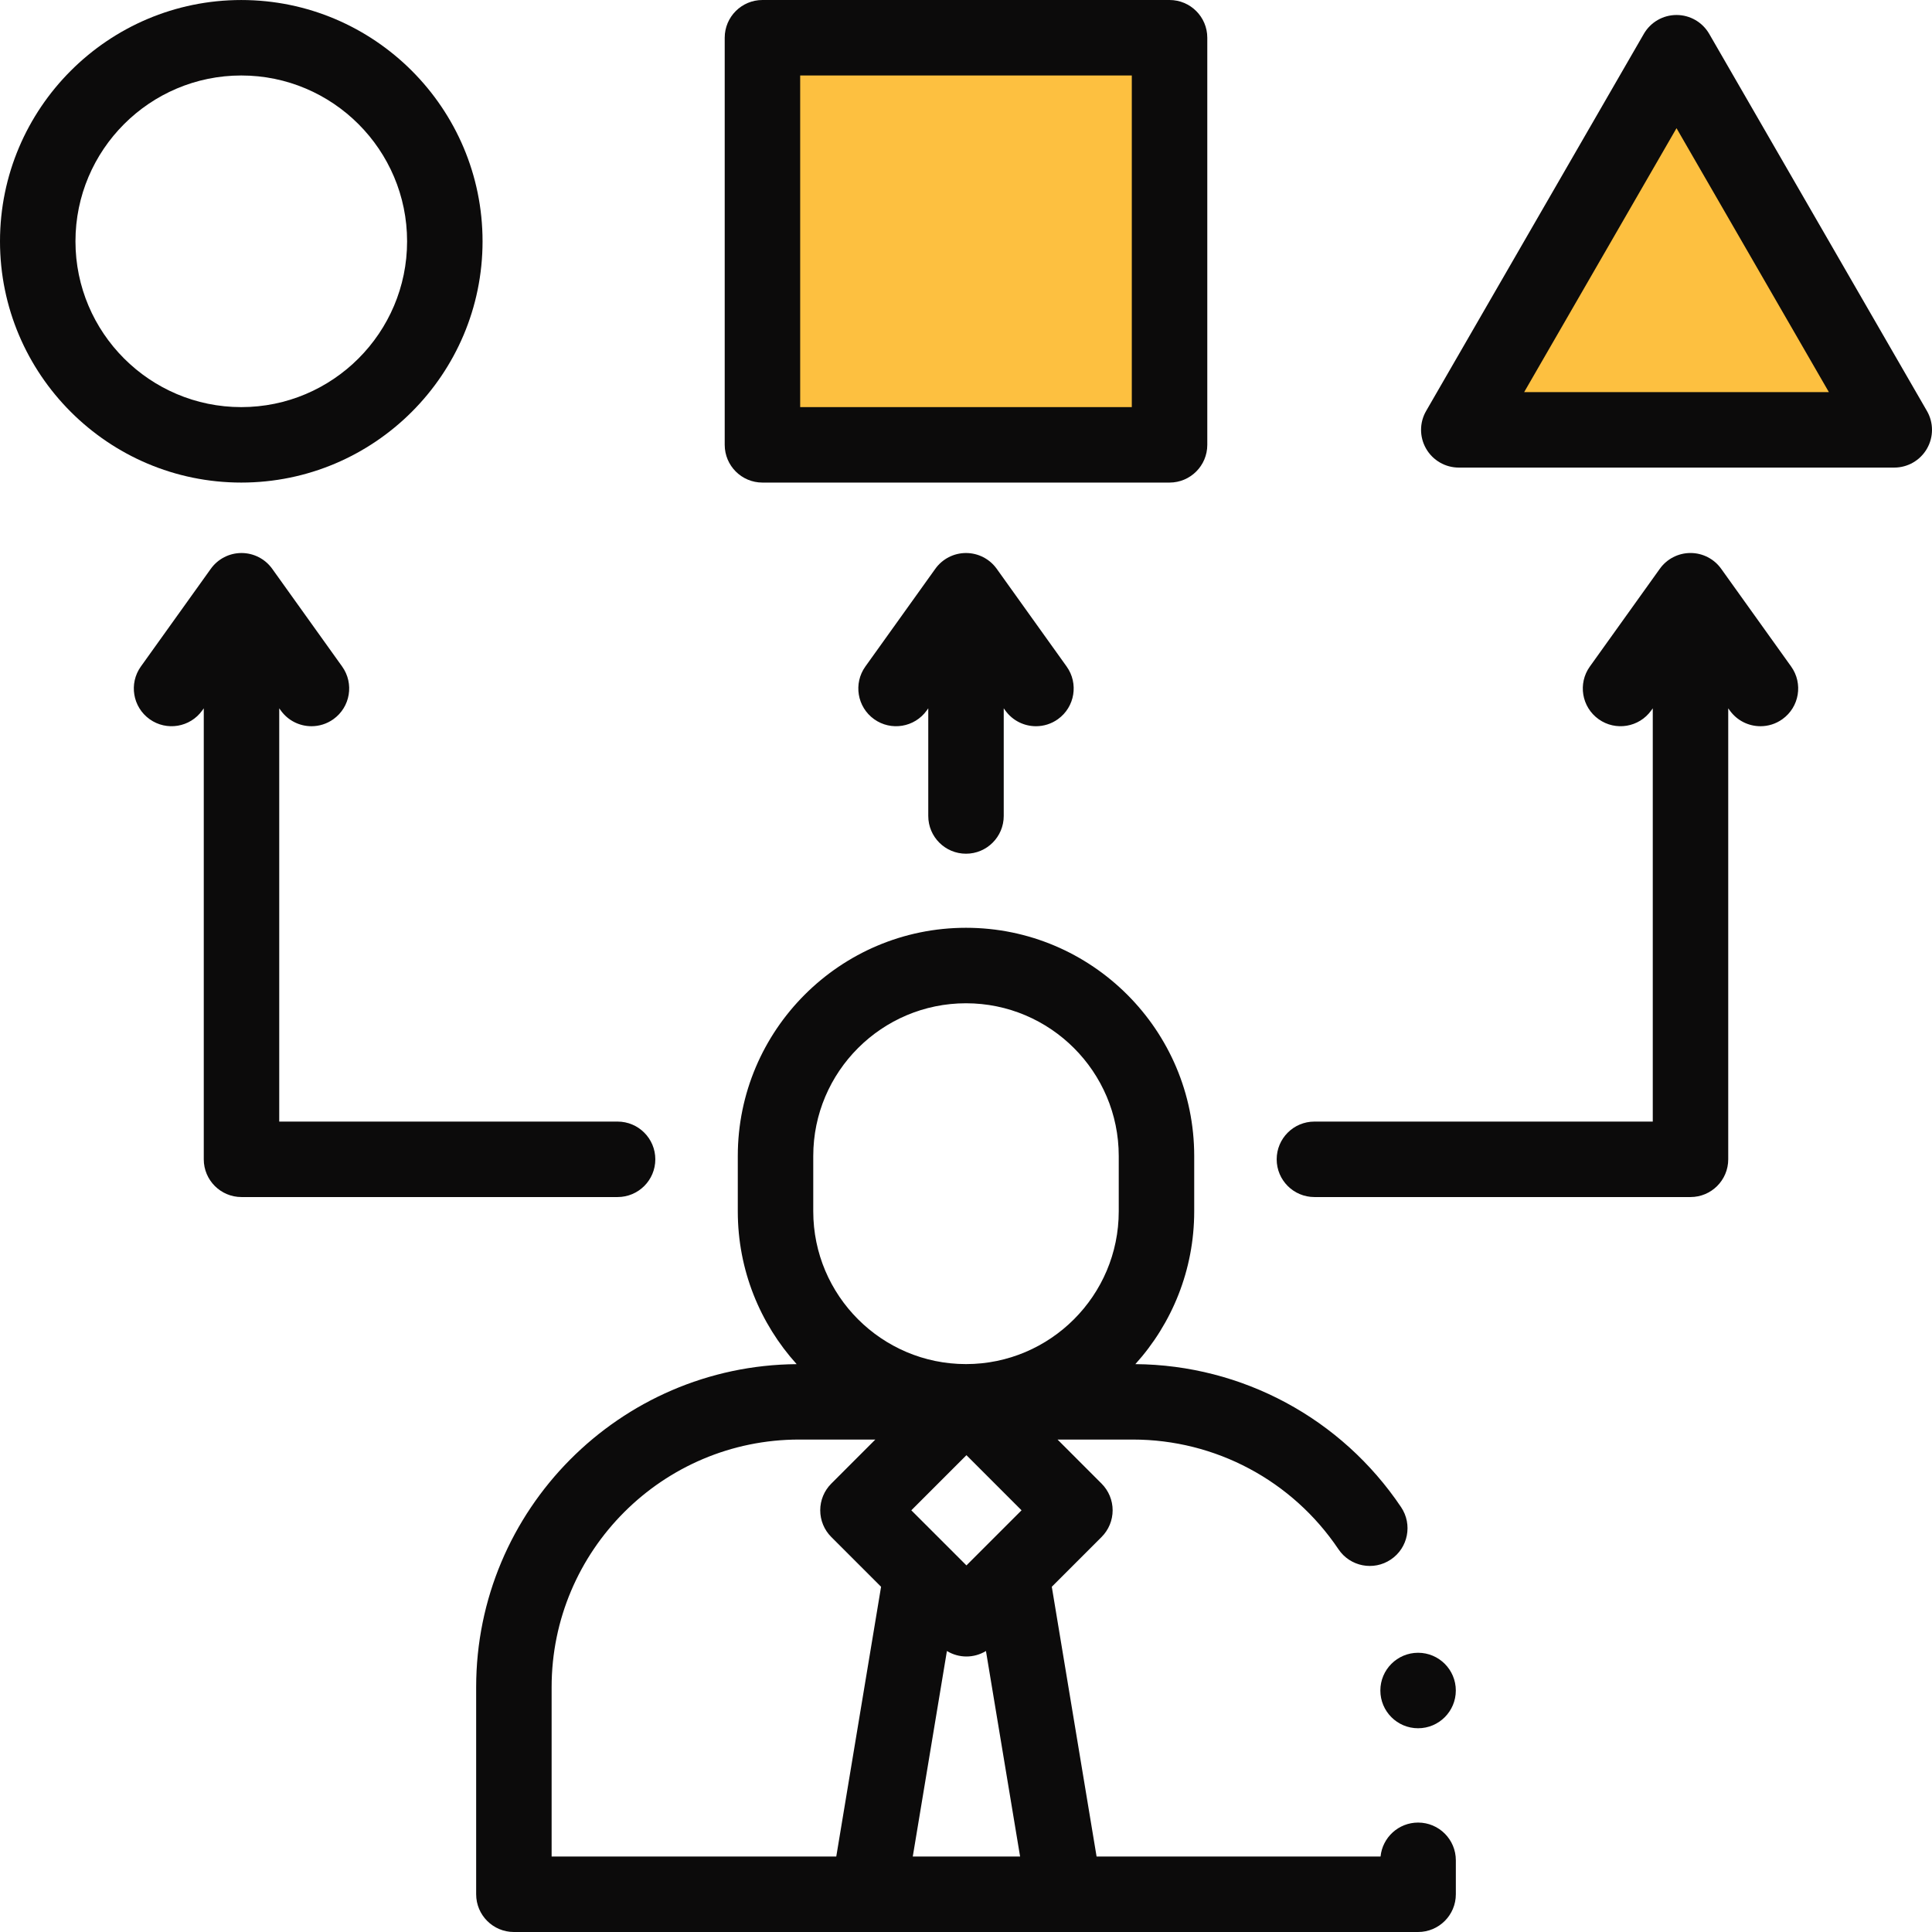 <svg width="100" height="100" viewBox="0 0 100 100" fill="none" xmlns="http://www.w3.org/2000/svg">
<g id="002-assortment" clip-path="url(#clip0_827_4634)">
<g id="Group">
<g id="Group_2">
<path id="Vector" d="M73.401 94.336C72.388 94.336 71.555 95.107 71.457 96.094H56.759L54.441 82.131L57.018 79.554C57.384 79.188 57.59 78.691 57.59 78.173C57.59 77.655 57.384 77.158 57.018 76.792L54.738 74.511H58.634C62.911 74.511 66.89 76.634 69.279 80.189C69.88 81.085 71.094 81.323 71.989 80.721C72.884 80.12 73.123 78.906 72.521 78.011C69.43 73.41 64.296 70.65 58.766 70.607C60.658 68.512 61.812 65.738 61.812 62.699V59.834C61.812 53.321 56.513 48.022 50 48.022C43.486 48.022 38.188 53.321 38.188 59.834V62.699C38.188 65.739 39.342 68.513 41.235 70.608C32.076 70.679 24.646 78.149 24.646 87.325V98.047C24.646 99.125 25.52 100 26.599 100H73.4C74.479 100 75.354 99.125 75.354 98.047V96.289C75.354 95.211 74.48 94.336 73.401 94.336ZM50.023 81.025L47.17 78.173L50.023 75.32L52.875 78.173L50.023 81.025ZM49.012 85.456C49.322 85.644 49.672 85.74 50.022 85.74C50.373 85.74 50.723 85.644 51.033 85.456L52.8 96.094H47.245L49.012 85.456ZM42.094 59.834C42.094 55.475 45.641 51.929 50 51.929C54.359 51.929 57.906 55.475 57.906 59.834V62.699C57.906 67.058 54.359 70.605 50 70.605C45.641 70.605 42.094 67.058 42.094 62.699V59.834ZM28.552 87.325C28.552 80.259 34.3 74.511 41.366 74.511H45.307L43.027 76.792C42.66 77.158 42.455 77.655 42.455 78.173C42.455 78.691 42.66 79.188 43.027 79.554L45.604 82.131L43.285 96.094H28.552V87.325H28.552Z" fill="#0C0B0B"/>
<g id="Vector 16">
<path d="M39.648 2.168C40.226 2.168 53.378 2.65 59.882 2.891V23.848L39.648 23.125V2.168Z" fill="#FDC040"/>
<path d="M85.898 2.891L75.781 21.68H97.46L87.343 3.613L85.898 2.891Z" fill="#FDC040"/>
<path d="M39.648 2.168C40.226 2.168 53.378 2.65 59.882 2.891V23.848L39.648 23.125V2.168Z" stroke="black" stroke-linecap="round" stroke-linejoin="round"/>
<path d="M85.898 2.891L75.781 21.68H97.46L87.343 3.613L85.898 2.891Z" stroke="black" stroke-linecap="round" stroke-linejoin="round"/>
</g>
<path id="Vector_2" d="M24.977 12.49C24.977 5.603 19.375 0.001 12.489 0.001C5.603 0.001 0 5.604 0 12.49C0 19.376 5.603 24.978 12.489 24.978C19.375 24.978 24.977 19.376 24.977 12.49ZM3.906 12.49C3.906 7.757 7.756 3.907 12.489 3.907C17.221 3.907 21.071 7.757 21.071 12.49C21.071 17.222 17.221 21.072 12.489 21.072C7.756 21.072 3.906 17.222 3.906 12.49Z" fill="#0C0B0B"/>
<path id="Vector_3" d="M39.464 24.978H60.535C61.614 24.978 62.489 24.103 62.489 23.025V1.953C62.489 0.875 61.614 0 60.535 0H39.464C38.385 0 37.511 0.875 37.511 1.953V23.025C37.511 24.103 38.385 24.978 39.464 24.978ZM41.417 3.906H58.582V21.072H41.417V3.906Z" fill="#0C0B0B"/>
<path id="Vector_4" d="M99.738 21.272L88.468 1.752C88.119 1.148 87.475 0.776 86.777 0.776C86.079 0.776 85.434 1.148 85.085 1.752L73.816 21.272C73.466 21.876 73.466 22.621 73.816 23.225C74.164 23.829 74.809 24.202 75.507 24.202H98.046C98.744 24.202 99.389 23.829 99.738 23.225C100.087 22.621 100.087 21.876 99.738 21.272ZM78.89 20.296L86.776 6.635L94.663 20.296H78.89Z" fill="#0C0B0B"/>
<path id="Vector_5" d="M50 44.188C51.079 44.188 51.953 43.313 51.953 42.235V36.662L52.032 36.772C52.414 37.305 53.013 37.589 53.622 37.589C54.016 37.589 54.413 37.471 54.758 37.224C55.635 36.596 55.837 35.377 55.209 34.499L51.589 29.44C51.222 28.928 50.63 28.624 50 28.624C49.37 28.624 48.779 28.928 48.412 29.44L44.791 34.499C44.164 35.377 44.366 36.596 45.243 37.224C46.12 37.852 47.34 37.65 47.968 36.773L48.047 36.662V42.235C48.047 43.314 48.921 44.188 50 44.188Z" fill="#0C0B0B"/>
<path id="Vector_6" d="M33.919 60.006C33.919 58.928 33.045 58.053 31.966 58.053H14.453V36.662L14.532 36.772C14.914 37.305 15.513 37.589 16.122 37.589C16.516 37.589 16.913 37.471 17.258 37.224C18.135 36.596 18.337 35.377 17.709 34.499L14.089 29.44C13.722 28.928 13.13 28.624 12.5 28.624C11.87 28.624 11.279 28.928 10.912 29.44L7.291 34.499C6.664 35.377 6.866 36.596 7.743 37.224C8.62 37.852 9.84 37.65 10.468 36.773L10.547 36.662V60.006C10.547 61.085 11.421 61.959 12.5 61.959H31.966C33.045 61.959 33.919 61.085 33.919 60.006Z" fill="#0C0B0B"/>
<path id="Vector_7" d="M89.088 29.44C88.721 28.927 88.13 28.623 87.5 28.623C86.87 28.623 86.278 28.927 85.912 29.44L82.291 34.499C81.663 35.376 81.865 36.596 82.743 37.224C83.62 37.852 84.84 37.65 85.468 36.772L85.547 36.662V58.053H68.034C66.955 58.053 66.081 58.928 66.081 60.006C66.081 61.085 66.955 61.959 68.034 61.959H87.5C88.579 61.959 89.453 61.085 89.453 60.006V36.662L89.532 36.772C89.914 37.305 90.513 37.589 91.122 37.589C91.516 37.589 91.913 37.471 92.257 37.224C93.135 36.596 93.337 35.377 92.709 34.499L89.088 29.44Z" fill="#0C0B0B"/>
<path id="Vector_8" d="M73.4 89.454C74.479 89.454 75.353 88.579 75.353 87.501C75.353 86.422 74.479 85.547 73.4 85.547C72.322 85.547 71.447 86.422 71.447 87.501C71.447 88.579 72.322 89.454 73.4 89.454Z" fill="#0C0B0B"/>
</g>
</g>
</g>
<defs>
<clipPath id="clip0_827_4634">
<rect width="100" height="100" fill="white"/>
</clipPath>
</defs>
</svg>
